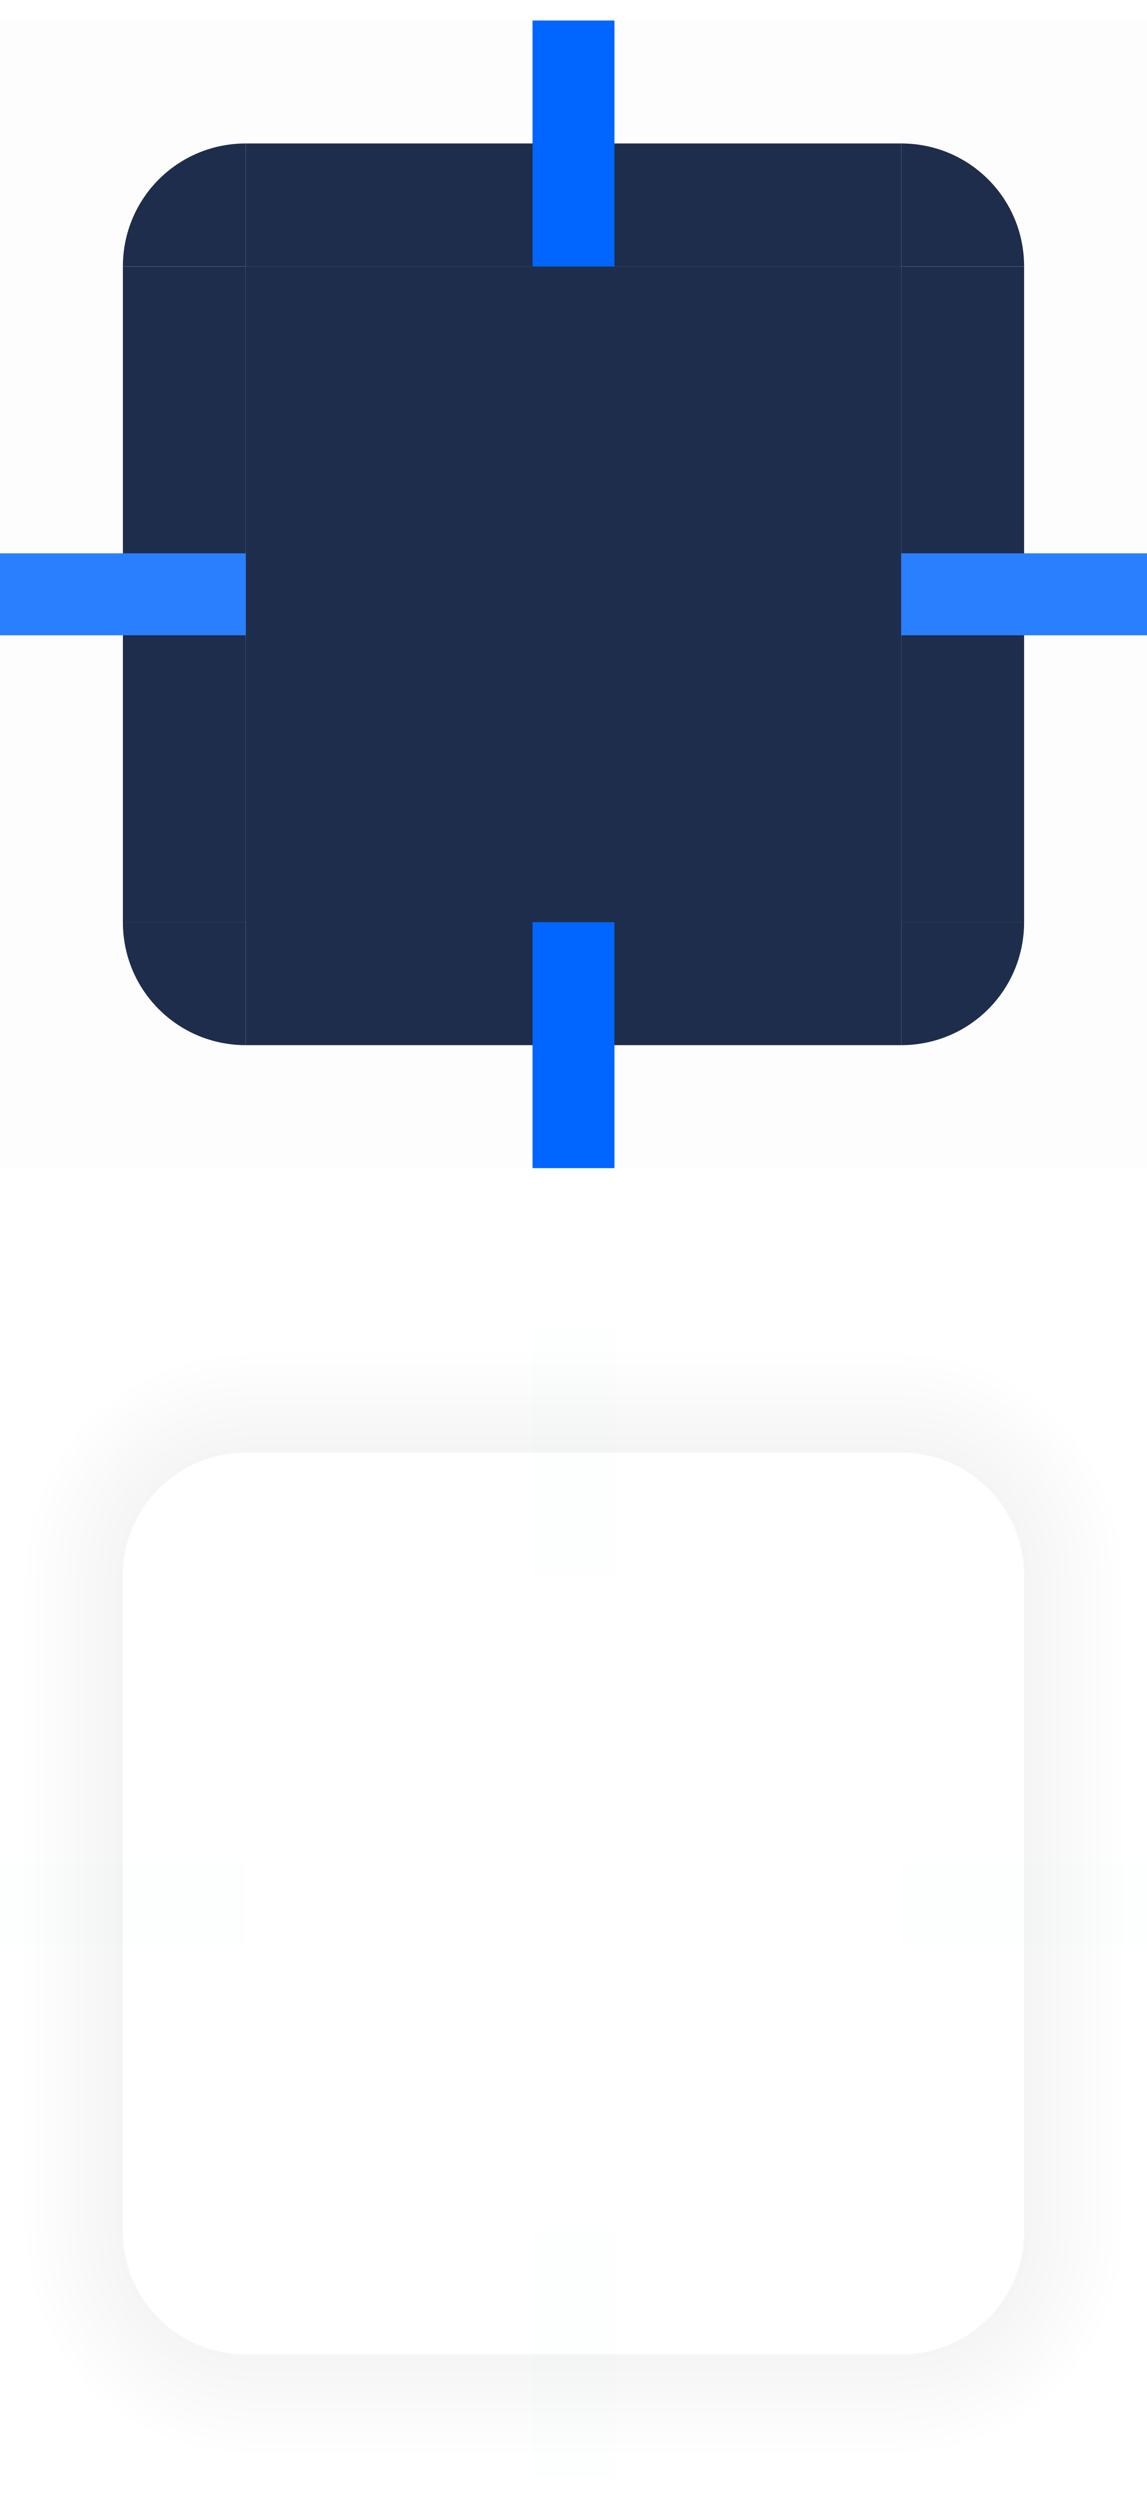 <?xml version="1.0" encoding="UTF-8" standalone="no"?>
<svg
   inkscape:version="1.4 (e7c3feb100, 2024-10-09)"
   sodipodi:docname="translucentbackground.svg"
   id="svg177"
   viewBox="0 0 56 122"
   version="1.1"
   height="122"
   width="56"
   xmlns:inkscape="http://www.inkscape.org/namespaces/inkscape"
   xmlns:sodipodi="http://sodipodi.sourceforge.net/DTD/sodipodi-0.dtd"
   xmlns:xlink="http://www.w3.org/1999/xlink"
   xmlns="http://www.w3.org/2000/svg"
   xmlns:svg="http://www.w3.org/2000/svg"
   xmlns:rdf="http://www.w3.org/1999/02/22-rdf-syntax-ns#"
   xmlns:cc="http://creativecommons.org/ns#"
   xmlns:dc="http://purl.org/dc/elements/1.1/">
  <style
     id="style954" />
  <sodipodi:namedview
     inkscape:document-rotation="0"
     inkscape:current-layer="svg177"
     inkscape:window-maximized="1"
     inkscape:window-y="0"
     inkscape:window-x="0"
     inkscape:cy="57.841585"
     inkscape:cx="18.54196"
     inkscape:zoom="4.2875727"
     showgrid="false"
     id="namedview179"
     inkscape:window-height="994"
     inkscape:window-width="1920"
     inkscape:pageshadow="2"
     inkscape:pageopacity="0"
     guidetolerance="10"
     gridtolerance="10"
     objecttolerance="10"
     borderopacity="1"
     bordercolor="#000000"
     pagecolor="#ffffff"
     inkscape:pagecheckerboard="0"
     inkscape:showpageshadow="true"
     inkscape:lockguides="false"
     inkscape:deskcolor="#cccccc">
    <inkscape:grid
       type="xygrid"
       id="grid922"
       originx="0"
       originy="0"
       spacingy="1"
       spacingx="1"
       units="px"
       visible="false" />
  </sodipodi:namedview>
  <defs
     id="defs30">
    <linearGradient
       id="a">
      <stop
         id="stop2"
         offset="0" />
      <stop
         id="stop4"
         offset="1"
         stop-opacity="0" />
    </linearGradient>
    <linearGradient
       xlink:href="#a"
       gradientUnits="userSpaceOnUse"
       y2="-35"
       y1="-35"
       x2="-909.36"
       x1="-912.36"
       id="q" />
    <linearGradient
       xlink:href="#a"
       gradientUnits="userSpaceOnUse"
       y2="10"
       y1="10"
       x2="12"
       x1="15"
       id="p" />
    <radialGradient
       xlink:href="#a"
       gradientUnits="userSpaceOnUse"
       gradientTransform="matrix(4.3054e-7,-0.333,0.333,4.3054e-7,-232.16,14.9)"
       r="6"
       cy="912.47"
       cx="23.7"
       id="e" />
    <linearGradient
       xlink:href="#a"
       gradientUnits="userSpaceOnUse"
       gradientTransform="translate(58)"
       y2="5"
       y1="8"
       x2="16"
       x1="16"
       id="o" />
    <linearGradient
       xlink:href="#a"
       gradientUnits="userSpaceOnUse"
       y2="10"
       y1="10"
       x2="58"
       x1="55"
       id="n" />
    <radialGradient
       gradientUnits="userSpaceOnUse"
       gradientTransform="matrix(0.333,2.4113e-6,-2.4113e-6,0.333,95.538,-296.42)"
       r="6"
       cy="910.26"
       cx="55.393"
       id="d">
      <stop
         id="stop12"
         offset="0"
         stop-opacity=".6" />
      <stop
         id="stop14"
         offset="1"
         stop-opacity="0" />
    </radialGradient>
    <linearGradient
       xlink:href="#a"
       gradientUnits="userSpaceOnUse"
       gradientTransform="translate(58)"
       y2="5"
       y1="8"
       x2="53"
       x1="53"
       id="m" />
    <linearGradient
       xlink:href="#a"
       gradientUnits="userSpaceOnUse"
       y2="-35"
       y1="-35"
       x2="955.36"
       x1="952.36"
       id="l" />
    <linearGradient
       xlink:href="#a"
       gradientUnits="userSpaceOnUse"
       gradientTransform="translate(58)"
       y2="51"
       y1="48"
       x2="19"
       x1="19"
       id="k" />
    <radialGradient
       xlink:href="#a"
       gradientUnits="userSpaceOnUse"
       gradientTransform="matrix(-0.333,-1.5267e-6,1.5267e-6,-0.333,75.046,365.29)"
       r="6"
       cy="948.86"
       cx="9.143"
       id="c" />
    <linearGradient
       xlink:href="#a"
       gradientUnits="userSpaceOnUse"
       y2="46"
       y1="46"
       x2="12"
       x1="15"
       id="j" />
    <linearGradient
       xlink:href="#a"
       gradientUnits="userSpaceOnUse"
       gradientTransform="translate(58)"
       y2="51"
       y1="48"
       x2="53"
       x1="53"
       id="i" />
    <radialGradient
       xlink:href="#a"
       gradientUnits="userSpaceOnUse"
       gradientTransform="matrix(1.0353e-7,0.333,-0.333,1.0353e-7,428.54,30.417)"
       r="6"
       cy="943.61"
       cx="55.75"
       id="b" />
    <linearGradient
       xlink:href="#a"
       gradientUnits="userSpaceOnUse"
       y2="46"
       y1="46"
       x2="58"
       x1="55"
       id="h" />
    <linearGradient
       xlink:href="#a"
       gradientUnits="userSpaceOnUse"
       y2="932.36"
       y1="932.36"
       x2="-12"
       x1="-15"
       id="g" />
    <linearGradient
       xlink:href="#a"
       gradientUnits="userSpaceOnUse"
       y2="932.36"
       y1="932.36"
       x2="58"
       x1="55"
       id="f" />
    <style
       type="text/css"
       id="current-color-scheme">.ColorScheme-Background { color:#20212b; }
</style>
    <linearGradient
       y2="-35"
       x2="-905.36"
       y1="-35"
       x1="-916.36"
       gradientUnits="userSpaceOnUse"
       id="linearGradient1037"
       xlink:href="#a"
       inkscape:collect="always" />
    <radialGradient
       gradientTransform="matrix(2.5e-7,-1.833,1.833,2.4999999e-7,-3,46.833)"
       gradientUnits="userSpaceOnUse"
       r="6"
       fy="12"
       fx="19"
       cy="12"
       cx="19"
       id="radialGradient1259"
       xlink:href="#a"
       inkscape:collect="always" />
    <linearGradient
       y2="-35"
       x2="959.36"
       y1="-35"
       x1="948.36"
       gradientUnits="userSpaceOnUse"
       id="linearGradient1043"
       xlink:href="#a"
       inkscape:collect="always" />
    <linearGradient
       y2="932.36"
       x2="-8"
       y1="932.36"
       x1="-19"
       gradientUnits="userSpaceOnUse"
       id="linearGradient1045"
       xlink:href="#a"
       inkscape:collect="always" />
    <linearGradient
       y2="932.36"
       x2="62"
       y1="932.36"
       x1="51"
       gradientUnits="userSpaceOnUse"
       id="linearGradient1047"
       xlink:href="#a"
       inkscape:collect="always" />
    <radialGradient
       gradientTransform="matrix(2.5e-7,-1.833,1.833,2.4999999e-7,-3,46.833)"
       gradientUnits="userSpaceOnUse"
       r="6"
       fy="12"
       fx="19"
       cy="12"
       cx="19"
       id="radialGradient985"
       xlink:href="#a"
       inkscape:collect="always" />
    <radialGradient
       gradientTransform="matrix(2.5e-7,-1.833,1.833,2.4999999e-7,-3,46.833)"
       gradientUnits="userSpaceOnUse"
       r="6"
       fy="12"
       fx="19"
       cy="12"
       cx="19"
       id="radialGradient993"
       xlink:href="#a"
       inkscape:collect="always" />
    <radialGradient
       gradientTransform="matrix(2.5e-7,-1.833,1.833,2.4999999e-7,-3,46.833)"
       gradientUnits="userSpaceOnUse"
       r="6"
       fy="12"
       fx="19"
       cy="12"
       cx="19"
       id="radialGradient1001"
       xlink:href="#a"
       inkscape:collect="always" />
    <radialGradient
       gradientTransform="matrix(2.5e-7,-1.833,1.833,2.4999999e-7,-3,46.833)"
       gradientUnits="userSpaceOnUse"
       r="6"
       fy="12"
       fx="19"
       cy="12"
       cx="19"
       id="radialGradient1009"
       xlink:href="#a"
       inkscape:collect="always" />
    <radialGradient
       r="6"
       fy="12"
       fx="77"
       cy="12"
       cx="77"
       gradientTransform="matrix(-3.5113632e-7,-1.833,1.833,-3.5113629e-7,55,153.167)"
       gradientUnits="userSpaceOnUse"
       id="radialGradient1321"
       xlink:href="#a"
       inkscape:collect="always" />
    <radialGradient
       r="6"
       fy="12"
       fx="77"
       cy="12"
       cx="77"
       gradientTransform="matrix(-3.5113632e-7,-1.833,1.833,-3.5113629e-7,55,153.167)"
       gradientUnits="userSpaceOnUse"
       id="radialGradient1024"
       xlink:href="#a"
       inkscape:collect="always" />
    <radialGradient
       r="6"
       fy="12"
       fx="77"
       cy="12"
       cx="77"
       gradientTransform="matrix(-3.5113632e-7,-1.833,1.833,-3.5113629e-7,55,153.167)"
       gradientUnits="userSpaceOnUse"
       id="radialGradient1032"
       xlink:href="#a"
       inkscape:collect="always" />
    <radialGradient
       r="6"
       fy="12"
       fx="77"
       cy="12"
       cx="77"
       gradientTransform="matrix(-3.5113632e-7,-1.833,1.833,-3.5113629e-7,55,153.167)"
       gradientUnits="userSpaceOnUse"
       id="radialGradient1040"
       xlink:href="#a"
       inkscape:collect="always" />
    <radialGradient
       r="6"
       fy="12"
       fx="77"
       cy="12"
       cx="77"
       gradientTransform="matrix(-3.5113632e-7,-1.833,1.833,-3.5113629e-7,55,153.167)"
       gradientUnits="userSpaceOnUse"
       id="radialGradient1048"
       xlink:href="#a"
       inkscape:collect="always" />
    <radialGradient
       r="6"
       fy="12"
       fx="77"
       cy="12"
       cx="77"
       gradientTransform="matrix(-3.5113632e-7,-1.833,1.833,-3.5113629e-7,-10,217.053)"
       gradientUnits="userSpaceOnUse"
       id="radialGradient1139"
       xlink:href="#a"
       inkscape:collect="always" />
    <radialGradient
       r="6"
       fy="12"
       fx="77"
       cy="12"
       cx="77"
       gradientTransform="matrix(1.833,-3.5113632e-7,3.5113629e-7,1.833,-97.167,53.886)"
       gradientUnits="userSpaceOnUse"
       id="radialGradient1139-3"
       xlink:href="#a"
       inkscape:collect="always" />
    <radialGradient
       r="6"
       fy="12"
       fx="77"
       cy="12"
       cx="77"
       gradientTransform="matrix(3.5113632e-7,1.833,-1.833,3.5113629e-7,66,-33.28)"
       gradientUnits="userSpaceOnUse"
       id="radialGradient1139-3-9"
       xlink:href="#a"
       inkscape:collect="always" />
    <radialGradient
       r="6"
       fy="12"
       fx="77"
       cy="12"
       cx="77"
       gradientTransform="matrix(-1.833,3.5113632e-7,-3.5113629e-7,-1.833,153.167,129.886)"
       gradientUnits="userSpaceOnUse"
       id="radialGradient1139-3-9-6"
       xlink:href="#a"
       inkscape:collect="always" />
  </defs>
  <rect
     id="hint-tile-center"
     y="-5"
     width="5"
     height="5"
     x="51"
     style="fill:#008080;opacity:0.01" />
  <g
     transform="translate(-7,-903.36)"
     id="top"
     style="fill:#1d2d4b;fill-opacity:1">
    <rect
       class="ColorScheme-Background "
       transform="matrix(0,-1,-1,0,0,0)"
       x="-916.36"
       y="-51"
       width="6"
       height="32"
       id="rect42"
       style="opacity:1;fill:#1d2d4b;fill-opacity:1" />
    <rect
       transform="matrix(0,-1,-1,0,0,0)"
       x="-910.36"
       y="-51"
       width="6"
       height="32"
       id="rect44"
       style="opacity:0.01;fill:#1d2d4b;fill-opacity:1" />
  </g>
  <g
     transform="translate(-7,-903.36)"
     id="topleft"
     style="fill:#1d2d4b;fill-opacity:1">
    <g
       id="g53"
       style="fill-rule:evenodd;fill:#1d2d4b;fill-opacity:1">
      <path
         id="path47"
         transform="translate(0,904.36)"
         d="m 7,0 v 12 h 6 C 13,8.676 15.676,6 19,6 V 0 Z"
         style="opacity:0.01;fill:#1d2d4b;fill-opacity:1"
         inkscape:connector-curvature="0" />
    </g>
    <path
       id="path55"
       transform="translate(0,904.36)"
       d="m 19,6 c -3.324,0 -6,2.676 -6,6 h 4 1 1 V 11 7 Z"
       style="opacity:1;fill:#1d2d4b;fill-opacity:1"
       inkscape:connector-curvature="0"
       class="ColorScheme-Background" />
  </g>
  <g
     transform="translate(-7,-903.36)"
     id="bottom"
     style="fill:#1d2d4b;fill-opacity:1">
    <rect
       class="ColorScheme-Background "
       transform="rotate(90)"
       x="948.36"
       y="-51"
       width="6"
       height="32"
       id="rect69"
       style="opacity:1;fill:#1d2d4b;fill-opacity:1" />
    <rect
       transform="rotate(90)"
       x="954.36"
       y="-51"
       width="6"
       height="32"
       id="rect71"
       style="opacity:0.01;fill:#1d2d4b;fill-opacity:1" />
  </g>
  <g
     transform="translate(-7,-903.36)"
     id="left"
     style="fill:#1d2d4b;fill-opacity:1">
    <rect
       class="ColorScheme-Background "
       transform="scale(-1,1)"
       x="-19"
       y="916.36"
       width="6"
       height="32"
       id="rect96"
       style="opacity:1;fill:#1d2d4b;fill-opacity:1" />
    <rect
       transform="scale(-1,1)"
       x="-13"
       y="916.36"
       width="6"
       height="32"
       id="rect98"
       style="opacity:0.01;fill:#1d2d4b;fill-opacity:1" />
  </g>
  <g
     transform="translate(-7,-903.36)"
     id="right"
     style="fill:#1d2d4b;fill-opacity:1">
    <rect
       class="ColorScheme-Background "
       x="51"
       y="916.36"
       width="6"
       height="32"
       id="rect101"
       style="opacity:1;fill:#1d2d4b;fill-opacity:1" />
    <rect
       x="57"
       y="916.36"
       width="6"
       height="32"
       id="rect103"
       style="opacity:0.01;fill:#1d2d4b;fill-opacity:1" />
  </g>
  <g
     transform="translate(-7,-903.36)"
     id="center"
     style="fill:#1d2d4b;fill-opacity:1">
    <rect
       x="19"
       y="916.36"
       width="32"
       height="32"
       id="rect106"
       style="fill:#1d2d4b;fill-opacity:1" />
    <rect
       class="ColorScheme-Background "
       x="19"
       y="916.36"
       width="32"
       height="32"
       id="rect108"
       style="opacity:1;fill:#1d2d4b;fill-opacity:1" />
  </g>
  <rect
     height="12"
     width="4"
     y="1"
     x="26"
     id="hint-top-margin"
     style="opacity:1;fill:#0066ff;fill-opacity:1" />
  <rect
     height="12"
     width="4"
     y="45"
     x="26"
     id="hint-bottom-margin"
     style="opacity:1;fill:#0066ff;fill-opacity:1" />
  <rect
     height="12"
     width="4"
     y="-56"
     x="27"
     transform="rotate(90)"
     id="hint-right-margin"
     style="opacity:1;fill:#2a7fff;fill-opacity:1" />
  <rect
     height="12"
     width="4"
     y="-12"
     x="27"
     transform="rotate(90)"
     id="hint-left-margin"
     style="opacity:1;fill:#2a7fff;fill-opacity:1" />
  <g
     style="opacity:0.25"
     id="shadow-top"
     transform="translate(-7,-839.474)">
    <rect
       transform="matrix(0,-1,-1,0,0,0)"
       x="-916.36"
       y="-51"
       width="6"
       height="32"
       id="rect117"
       style="fill:none" />
    <rect
       transform="matrix(0,-1,-1,0,0,0)"
       x="-910.36"
       y="-51"
       width="6"
       height="32"
       id="rect119"
       style="opacity:0.35;fill:url(#linearGradient1037)" />
    <rect
       transform="matrix(0,-1,-1,0,0,0)"
       x="-911.36"
       y="-51"
       width="1"
       height="32"
       id="rect121"
       style="fill:none" />
  </g>
  <g
     style="opacity:0.25"
     id="shadow-bottom"
     transform="translate(-7,-839.474)">
    <rect
       transform="rotate(90)"
       x="948.36"
       y="-51"
       width="6"
       height="32"
       id="rect158"
       style="fill:none" />
    <rect
       transform="rotate(90)"
       x="954.36"
       y="-51"
       width="6"
       height="32"
       id="rect160"
       style="opacity:0.35;fill:url(#linearGradient1043)" />
    <rect
       transform="rotate(90)"
       x="953.36"
       y="-51"
       width="1"
       height="32"
       id="rect162"
       style="fill:none" />
  </g>
  <g
     style="opacity:0.25"
     id="shadow-left"
     transform="translate(-7,-839.474)">
    <rect
       transform="scale(-1,1)"
       x="-19"
       y="916.36"
       width="6"
       height="32"
       id="rect199"
       style="fill:none" />
    <rect
       transform="scale(-1,1)"
       x="-13"
       y="916.36"
       width="6"
       height="32"
       id="rect201"
       style="opacity:0.35;fill:url(#linearGradient1045)" />
    <rect
       transform="scale(-1,1)"
       x="-14"
       y="916.36"
       width="1"
       height="32"
       id="rect203"
       style="fill:none" />
  </g>
  <g
     style="opacity:0.25"
     id="shadow-right"
     transform="translate(-7,-839.474)">
    <rect
       x="51"
       y="916.36"
       width="6"
       height="32"
       id="rect206"
       style="fill:none" />
    <rect
       x="57"
       y="916.36"
       width="6"
       height="32"
       id="rect208"
       style="opacity:0.35;fill:url(#linearGradient1047)" />
    <rect
       x="56"
       y="916.36"
       width="1"
       height="32"
       id="rect210"
       style="fill:none" />
  </g>
  <g
     id="shadow-center"
     transform="translate(-7,-839.474)"
     style="opacity:0;fill:none">
    <rect
       x="19"
       y="916.36"
       width="32"
       height="32"
       id="rect213" />
    <rect
       x="19"
       y="916.36"
       width="32"
       height="32"
       id="rect215" />
  </g>
  <rect
     height="12"
     width="4"
     y="64.886"
     x="26"
     id="shadow-hint-top-margin"
     style="opacity:0.01;fill:#008080;fill-opacity:1" />
  <rect
     height="12"
     width="4"
     y="108.886"
     x="26"
     id="shadow-hint-bottom-margin"
     style="opacity:0.01;fill:#008080" />
  <rect
     height="12"
     width="4"
     y="-56"
     x="90.886"
     transform="rotate(90)"
     id="shadow-hint-right-margin"
     style="opacity:0.01;fill:#008080" />
  <rect
     height="12"
     width="4"
     y="-12"
     x="90.886"
     transform="rotate(90)"
     id="shadow-hint-left-margin"
     style="opacity:0.01;fill:#008080" />
  <g
     id="shadow-topleft"
     transform="translate(0,1)">
    <path
       sodipodi:nodetypes="cccccc"
       inkscape:connector-curvature="0"
       id="path4828"
       d="m 7e-6,63.886 v 12 h 6 c 0,-3.324 2.676,-6 6,-6 v -6 z"
       style="opacity:0.087;fill:url(#radialGradient1139);fill-opacity:1;fill-rule:evenodd;stroke:none;stroke-width:1px;stroke-linecap:butt;stroke-linejoin:miter;stroke-opacity:1" />
    <rect
       transform="scale(-1,1)"
       style="opacity:0.25;fill:none;fill-opacity:1"
       id="rect4834"
       width="6"
       height="6"
       x="-12"
       y="69.886"
       ry="1" />
    <rect
       transform="scale(-1,1)"
       style="opacity:0.25;fill:none;fill-opacity:1"
       id="rect4836"
       width="2"
       height="6"
       x="-12"
       y="69.886"
       ry="0" />
    <rect
       transform="scale(-1,1)"
       style="opacity:0.25;fill:none;fill-opacity:1"
       id="rect4838"
       width="5"
       height="2"
       x="-11"
       y="73.886" />
  </g>
  <g
     id="topright"
     transform="translate(-12,1)"
     style="fill:#1d2d4b;fill-opacity:1">
    <path
       id="path47-6"
       d="M 68,-2e-5 H 56 v 6 c 3.324,0 6,2.676 6,6 h 6 z"
       style="opacity:0.01;fill:#1d2d4b;fill-opacity:1;fill-rule:evenodd"
       inkscape:connector-curvature="0" />
    <path
       id="path55-2"
       d="m 62,12 c 0,-3.324 -2.676,-6 -6,-6 v 4 1 1 h 1 4 z"
       style="opacity:1;fill:#1d2d4b;fill-opacity:1"
       inkscape:connector-curvature="0"
       class="ColorScheme-Background" />
  </g>
  <g
     id="bottomright"
     transform="translate(-12,1)"
     style="fill:#1d2d4b;fill-opacity:1">
    <path
       id="path47-6-0"
       d="m 68,56 v -12 h -6 c 0,3.324 -2.676,6 -6,6 v 6 z"
       style="opacity:0.01;fill:#1d2d4b;fill-opacity:1;fill-rule:evenodd"
       inkscape:connector-curvature="0" />
    <path
       id="path55-2-9"
       d="m 56,50 c 3.324,0 6,-2.676 6,-6 h -4 -1 -1 v 1 4 z"
       style="opacity:1;fill:#1d2d4b;fill-opacity:1"
       inkscape:connector-curvature="0"
       class="ColorScheme-Background" />
  </g>
  <g
     id="bottomleft"
     transform="translate(-12,1)"
     style="fill:#1d2d4b;fill-opacity:1">
    <path
       id="path47-6-2"
       d="m 12,56 h 12 v -6 c -3.324,0 -6,-2.676 -6,-6 h -6 z"
       style="opacity:0.01;fill:#1d2d4b;fill-opacity:1;fill-rule:evenodd"
       inkscape:connector-curvature="0" />
    <path
       id="path55-2-6"
       d="m 18,44 c 0,3.324 2.676,6 6,6 v -4 -1 -1 h -1 -4 z"
       style="opacity:1;fill:#1d2d4b;fill-opacity:1"
       inkscape:connector-curvature="0"
       class="ColorScheme-Background" />
  </g>
  <g
     id="shadow-topright"
     transform="translate(0,1)">
    <path
       sodipodi:nodetypes="cccccc"
       inkscape:connector-curvature="0"
       id="path4828-3"
       d="m 56,63.886 h -12 v 6 c 3.324,0 6,2.676 6,6 h 6 z"
       style="opacity:0.087;fill:url(#radialGradient1139-3);fill-opacity:1;fill-rule:evenodd;stroke:none;stroke-width:1px;stroke-linecap:butt;stroke-linejoin:miter;stroke-opacity:1" />
    <rect
       transform="matrix(0,-1,-1,0,0,0)"
       style="opacity:0.25;fill:none;fill-opacity:1"
       id="rect4834-5"
       width="6"
       height="6"
       x="-75.886"
       y="-50"
       ry="1" />
    <rect
       transform="matrix(0,-1,-1,0,0,0)"
       style="opacity:0.25;fill:none;fill-opacity:1"
       id="rect4836-6"
       width="2"
       height="6"
       x="-75.886"
       y="-50"
       ry="0" />
    <rect
       transform="matrix(0,-1,-1,0,0,0)"
       style="opacity:0.25;fill:none;fill-opacity:1"
       id="rect4838-2"
       width="5"
       height="2"
       x="-74.886"
       y="-46" />
  </g>
  <g
     id="shadow-bottomright"
     transform="translate(0,1)">
    <path
       sodipodi:nodetypes="cccccc"
       inkscape:connector-curvature="0"
       id="path4828-3-9"
       d="m 56,119.886 v -12 h -6 c 0,3.324 -2.676,6 -6,6 v 6 z"
       style="opacity:0.087;fill:url(#radialGradient1139-3-9);fill-opacity:1;fill-rule:evenodd;stroke:none;stroke-width:1px;stroke-linecap:butt;stroke-linejoin:miter;stroke-opacity:1" />
    <rect
       transform="scale(1,-1)"
       style="opacity:0.25;fill:none;fill-opacity:1"
       id="rect4834-5-3"
       width="6"
       height="6"
       x="44"
       y="-113.886"
       ry="1" />
    <rect
       transform="scale(1,-1)"
       style="opacity:0.25;fill:none;fill-opacity:1"
       id="rect4836-6-6"
       width="2"
       height="6"
       x="44"
       y="-113.886"
       ry="0" />
    <rect
       transform="scale(1,-1)"
       style="opacity:0.25;fill:none;fill-opacity:1"
       id="rect4838-2-0"
       width="5"
       height="2"
       x="45"
       y="-109.886" />
  </g>
  <g
     id="shadow-bottomleft"
     transform="translate(0,1)">
    <path
       sodipodi:nodetypes="cccccc"
       inkscape:connector-curvature="0"
       id="path4828-3-9-8"
       d="m 7e-6,119.886 h 12 v -6 c -3.324,0 -6,-2.676 -6,-6 h -6 z"
       style="opacity:0.087;fill:url(#radialGradient1139-3-9-6);fill-opacity:1;fill-rule:evenodd;stroke:none;stroke-width:1px;stroke-linecap:butt;stroke-linejoin:miter;stroke-opacity:1" />
    <rect
       transform="matrix(0,1,1,0,0,0)"
       style="opacity:0.25;fill:none;fill-opacity:1"
       id="rect4834-5-3-7"
       width="6"
       height="6"
       x="107.886"
       y="6"
       ry="1" />
    <rect
       transform="matrix(0,1,1,0,0,0)"
       style="opacity:0.25;fill:none;fill-opacity:1"
       id="rect4836-6-6-9"
       width="2"
       height="6"
       x="107.886"
       y="6"
       ry="0" />
    <rect
       transform="matrix(0,1,1,0,0,0)"
       style="opacity:0.25;fill:none;fill-opacity:1"
       id="rect4838-2-0-2"
       width="5"
       height="2"
       x="108.886"
       y="10" />
  </g>
</svg>
